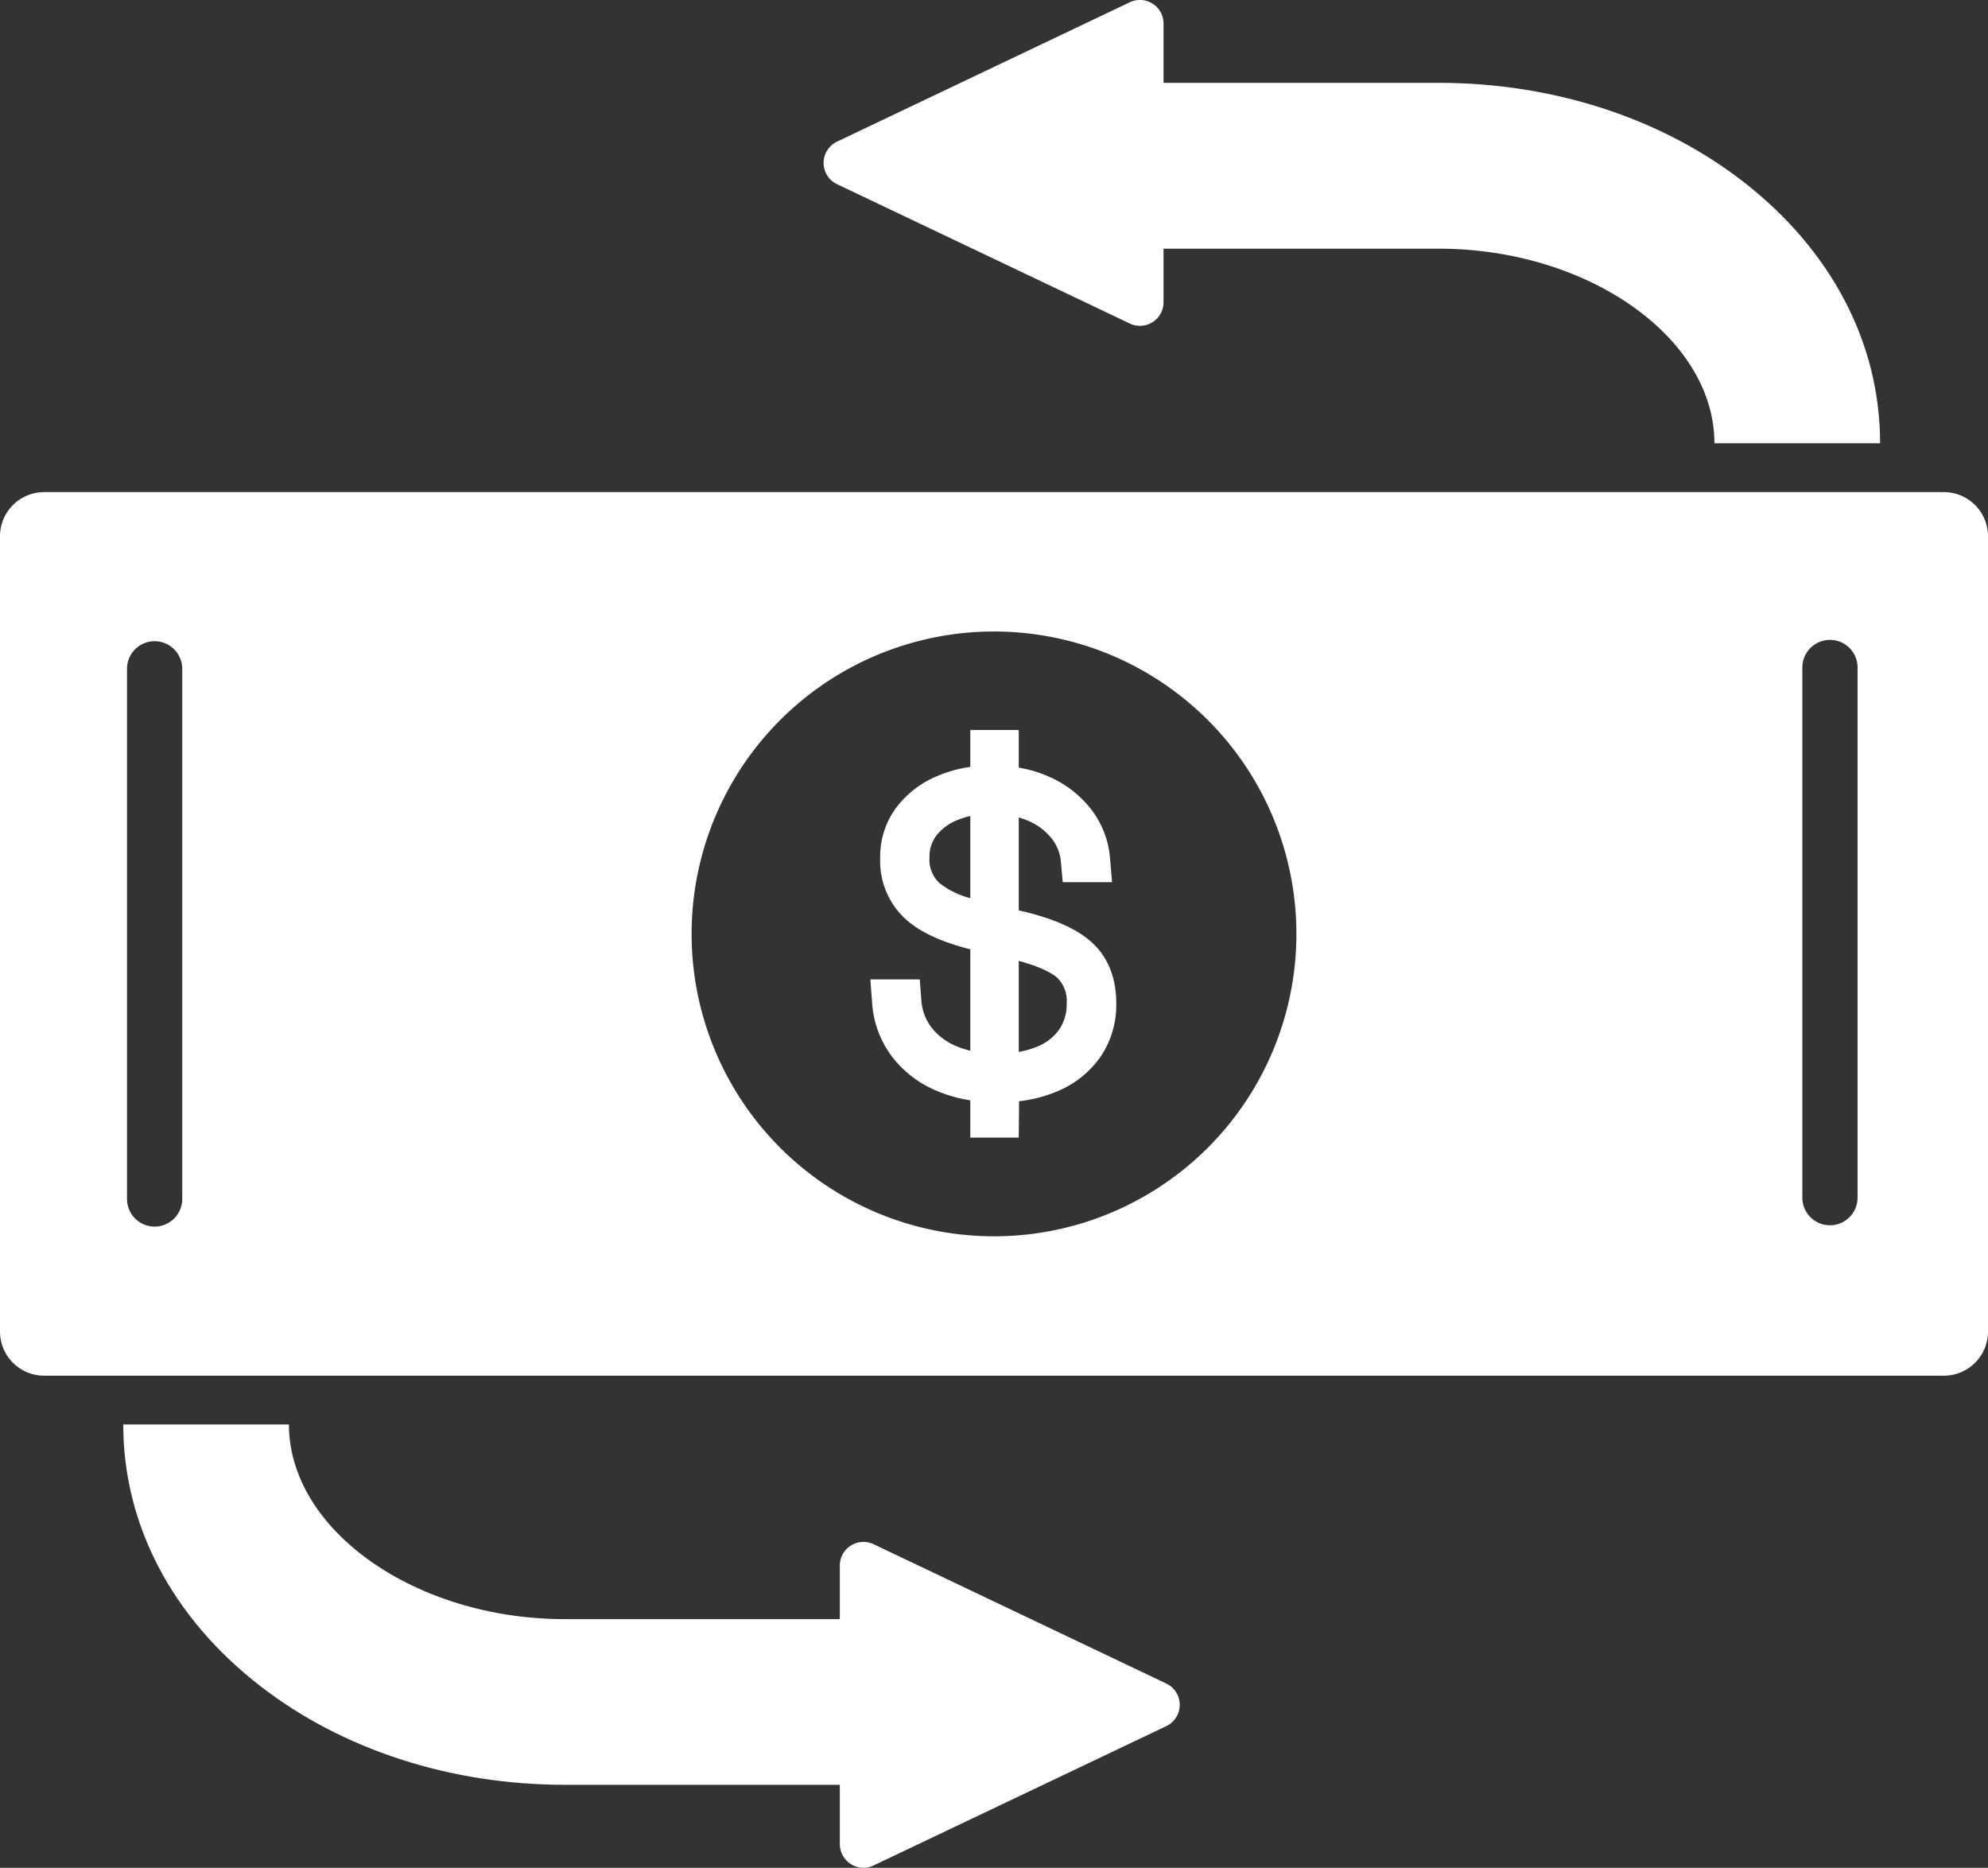 <svg xmlns="http://www.w3.org/2000/svg" viewBox="0 0 360 338.22"><rect x="0" y="0" width="360" height="338.22" fill="#333333" stroke="none"/><defs><style>.cls-1{fill:#fff;}.cls-2{fill:none;}</style></defs><g id="Layer_2" data-name="Layer 2"><g id="Layer_1-2" data-name="Layer 1"><path class="cls-1" d="M210.2,4.28V54.74a3.77,3.77,0,0,1-5.4,3.4l-53-25.23a3.77,3.77,0,0,1,0-6.81L204.8.87A3.78,3.78,0,0,1,210.2,4.28Z"/><path class="cls-1" d="M206.42,59a4.22,4.22,0,0,1-1.83-.42l-53-25.22a4.27,4.27,0,0,1,0-7.72l53-25.23a4.27,4.27,0,0,1,6.11,3.86V54.74A4.27,4.27,0,0,1,206.42,59Zm0-58a3.33,3.33,0,0,0-1.4.32L152,26.55a3.27,3.27,0,0,0,0,5.91l53,25.23a3.28,3.28,0,0,0,4.68-2.95V4.28A3.29,3.29,0,0,0,206.42,1Z"/><path class="cls-1" d="M340.46,80.27h-30c0-19.1-22.87-35.24-49.93-35.24H192V15h68.53c20.65,0,40.21,6.34,55.09,17.85C331.64,45.28,340.46,62.11,340.46,80.27Z"/><path class="cls-1" d="M170.89,194.3a16.19,16.19,0,0,1-6.65-5.15,14.66,14.66,0,0,1-2.82-7.75l0-.51h1.93l0,.51a12.67,12.67,0,0,0,2.51,6.77,14.45,14.45,0,0,0,6,4.53,21.85,21.85,0,0,0,8.7,1.62,22.08,22.08,0,0,0,8.68-1.54,12.39,12.39,0,0,0,5.56-4.38,11.54,11.54,0,0,0,1.93-6.62v0a9.28,9.28,0,0,0-3-7.33c-2-1.75-5.44-3.19-10.38-4.32l-5.94-1.39c-5.15-1.21-8.85-2.84-11.12-4.92a10.87,10.87,0,0,1-3.39-8.43v-.07a11.34,11.34,0,0,1,2.14-6.85,14.33,14.33,0,0,1,6-4.65,21.82,21.82,0,0,1,8.89-1.7,20.83,20.83,0,0,1,8.72,1.76,16.07,16.07,0,0,1,6.21,4.82,13.27,13.27,0,0,1,2.7,7.08l0,.46h-1.93l0-.42a11.32,11.32,0,0,0-2.42-6.15,14.26,14.26,0,0,0-5.51-4.21,18.85,18.85,0,0,0-7.78-1.52,20.17,20.17,0,0,0-8,1.44,12.44,12.44,0,0,0-5.25,4,9.71,9.71,0,0,0-1.87,5.94v.07a9.19,9.19,0,0,0,3,7.22q3,2.66,10.05,4.32l6,1.39q8.06,1.84,11.42,4.88c2.24,2,3.35,4.87,3.35,8.55v0a13.1,13.1,0,0,1-2.21,7.6,14.35,14.35,0,0,1-6.29,5,24,24,0,0,1-9.63,1.77A23.77,23.77,0,0,1,170.89,194.3Zm8.32-58.62H181v66.86h-1.77Z"/><path class="cls-1" d="M183,204.54h-5.77V198a23.66,23.66,0,0,1-7.12-1.83,18.1,18.1,0,0,1-7.45-5.78,16.64,16.64,0,0,1-3.21-8.8l-.2-2.66h5.94l.18,2.35a10.49,10.49,0,0,0,2.11,5.72,12.45,12.45,0,0,0,5.15,3.9,17.45,17.45,0,0,0,4.6,1.24V170.71l-.27-.06c-5.54-1.3-9.46-3.06-12-5.39a12.85,12.85,0,0,1-4-9.91,13.42,13.42,0,0,1,2.52-8.09A16.4,16.4,0,0,1,170.2,142a22.55,22.55,0,0,1,7-1.75v-6.52H183v6.58a21.46,21.46,0,0,1,6.47,1.76,18.1,18.1,0,0,1,7,5.42,15.36,15.36,0,0,1,3.11,8.13l.22,2.63h-5.93l-.21-2.24a9.33,9.33,0,0,0-2-5.1,12.2,12.2,0,0,0-4.76-3.61,14.82,14.82,0,0,0-3.88-1.12V166l1.31.3c5.76,1.32,9.79,3.07,12.31,5.34s4,5.78,4,10a15.16,15.16,0,0,1-2.56,8.76,16.35,16.35,0,0,1-7.14,5.72A24.36,24.36,0,0,1,183,198Zm0-32.48v20.15a18,18,0,0,0,5.44-1.27,10.29,10.29,0,0,0,4.68-3.67,9.39,9.39,0,0,0,1.59-5.49,7.33,7.33,0,0,0-2.3-5.87C190.68,174.4,187.52,173.11,183,172.06Zm-5.77-26a16.14,16.14,0,0,0-4.49,1.13,10.53,10.53,0,0,0-4.42,3.34,7.73,7.73,0,0,0-1.48,4.76,7.28,7.28,0,0,0,2.32,5.8c1.58,1.4,4.29,2.61,8.07,3.59Z"/><path class="cls-1" d="M182.48,204h-4.77v-6.53a24.12,24.12,0,0,1-7.42-1.83h0a17.76,17.76,0,0,1-7.25-5.63,16.18,16.18,0,0,1-3.11-8.54l-.16-2.12h4.93l.15,1.89a11,11,0,0,0,2.21,6,13,13,0,0,0,5.35,4.06,18.64,18.64,0,0,0,5.3,1.35V170.32l-.66-.16c-5.45-1.28-9.3-3-11.78-5.27a12.36,12.36,0,0,1-3.88-9.53,13,13,0,0,1,2.43-7.81,15.76,15.76,0,0,1,6.58-5.14,22.28,22.28,0,0,1,7.31-1.75v-6.48h4.77v6.53a21.3,21.3,0,0,1,6.76,1.76,17.58,17.58,0,0,1,6.78,5.28,14.8,14.8,0,0,1,3,7.86l.17,2.09h-4.93l-.16-1.78a9.83,9.83,0,0,0-2.1-5.37,12.81,12.81,0,0,0-4.94-3.76,16.15,16.15,0,0,0-4.59-1.24v20.87l1.7.4c5.68,1.3,9.63,3,12.08,5.23s3.85,5.55,3.85,9.66a14.65,14.65,0,0,1-2.48,8.48,15.8,15.8,0,0,1-6.92,5.54,24.33,24.33,0,0,1-8.23,1.85Zm0-32.61v21.33a19.28,19.28,0,0,0,6.13-1.36,11,11,0,0,0,4.91-3.84,10,10,0,0,0,1.67-5.78,7.79,7.79,0,0,0-2.47-6.24c-1.78-1.58-5.05-2.92-9.72-4Zm-4.77-25.94a17.27,17.27,0,0,0-5.18,1.23,11,11,0,0,0-4.63,3.5,8.26,8.26,0,0,0-1.58,5.06,7.71,7.71,0,0,0,2.49,6.17c1.72,1.54,4.72,2.84,8.9,3.86Z"/><path class="cls-1" d="M184.48,206h-8.77v-6.76a25,25,0,0,1-6.22-1.77,19.69,19.69,0,0,1-8.06-6.27,18.18,18.18,0,0,1-3.5-9.57l-.32-4.28h8.95l.28,3.74a9.17,9.17,0,0,0,1.81,4.93,11,11,0,0,0,4.56,3.43,15.25,15.25,0,0,0,2.5.81V171.9c-5.33-1.35-9.19-3.16-11.79-5.53a14.26,14.26,0,0,1-4.53-11,14.93,14.93,0,0,1,2.81-9,17.92,17.92,0,0,1,7.4-5.79,23.29,23.29,0,0,1,6.11-1.71v-6.69h8.77V139a23,23,0,0,1,5.59,1.69,19.61,19.61,0,0,1,7.54,5.88,16.79,16.79,0,0,1,3.41,8.91l.36,4.26h-8.93l-.33-3.6a7.79,7.79,0,0,0-1.68-4.31,10.74,10.74,0,0,0-4.19-3.17,13.71,13.71,0,0,0-1.77-.64v16.86l.15,0c6,1.38,10.26,3.24,13,5.69,3,2.7,4.51,6.45,4.51,11.15a16.66,16.66,0,0,1-2.83,9.61,17.83,17.83,0,0,1-7.77,6.25,24.84,24.84,0,0,1-7,1.83Zm-4.77-4h.77v-6.35l1.88-.11a22.29,22.29,0,0,0,7.55-1.68,13.88,13.88,0,0,0,6.07-4.84,12.69,12.69,0,0,0,2.13-7.35c0-3.52-1.07-6.27-3.19-8.18s-5.85-3.54-11.19-4.76l-3.25-.76V143.29l2.25.28a18.25,18.25,0,0,1,5.15,1.39,14.84,14.84,0,0,1,5.71,4.36,11.74,11.74,0,0,1,2.51,6.38H197a12.8,12.8,0,0,0-2.59-6.73,15.63,15.63,0,0,0-6-4.68,19.41,19.41,0,0,0-6.13-1.59l-1.81-.18v-6.34h-.77v6.34l-1.85.14a20.1,20.1,0,0,0-6.65,1.58,13.92,13.92,0,0,0-5.77,4.48,10.89,10.89,0,0,0-2.05,6.64,10.46,10.46,0,0,0,3.23,8.06c2.22,2,5.78,3.6,10.89,4.8l2.2.51v26.18l-2.22-.25a20.56,20.56,0,0,1-5.87-1.5,15,15,0,0,1-6.16-4.69,13.08,13.08,0,0,1-2.61-7v-.05h-.93a14.2,14.2,0,0,0,2.72,7.46,15.78,15.78,0,0,0,6.46,5,21.76,21.76,0,0,0,6.79,1.68l1.82.16Zm.77-7.14v-26l3,.7c5.06,1.16,8.52,2.61,10.59,4.43a9.83,9.83,0,0,1,3.14,7.74,11.83,11.83,0,0,1-2,6.9,13,13,0,0,1-5.77,4.56,20.86,20.86,0,0,1-6.78,1.51Zm4-20.92v16.53a15,15,0,0,0,3.35-.95,8.94,8.94,0,0,0,4-3.13,8,8,0,0,0,1.33-4.65A5.85,5.85,0,0,0,191.4,177C190.48,176.23,188.55,175.09,184.48,174Zm-4.77-6.12-2.48-.61c-4.56-1.12-7.75-2.53-9.75-4.31a9.63,9.63,0,0,1-3.16-7.66,10.12,10.12,0,0,1,2-6.24,13,13,0,0,1,5.45-4.16,19.07,19.07,0,0,1,5.79-1.38l2.18-.2Zm-4-20.05a13.14,13.14,0,0,0-2.39.75,9,9,0,0,0-3.81,2.85,6.25,6.25,0,0,0-1.19,3.87,5.75,5.75,0,0,0,1.82,4.68,15.18,15.18,0,0,0,5.57,2.72Z"/><path class="cls-1" d="M152.58,333.94V283.48a3.78,3.78,0,0,1,5.4-3.41l53,25.23a3.78,3.78,0,0,1,0,6.82l-53,25.23A3.78,3.78,0,0,1,152.58,333.94Z"/><path class="cls-1" d="M156.36,338.22a4.31,4.31,0,0,1-4.28-4.28V283.48a4.28,4.28,0,0,1,6.11-3.86l53,25.23a4.27,4.27,0,0,1,0,7.72l-53,25.23A4.22,4.22,0,0,1,156.36,338.22Zm0-58a3.32,3.32,0,0,0-1.75.5,3.26,3.26,0,0,0-1.53,2.77v50.46a3.28,3.28,0,0,0,4.69,3l53-25.23a3.28,3.28,0,0,0,0-5.92l-53-25.23A3.36,3.36,0,0,0,156.36,280.21Z"/><path class="cls-1" d="M170.78,323.19H102.26c-20.65,0-40.22-6.34-55.1-17.86-16-12.39-24.84-29.22-24.84-47.39h30c0,19.11,22.87,35.25,49.94,35.25h68.52Z"/><circle class="cls-2" cx="180" cy="169.11" r="54.76"/><path class="cls-1" d="M352,89.11H8a8,8,0,0,0-8,8v144a8,8,0,0,0,8,8H352a8,8,0,0,0,8-8v-144A8,8,0,0,0,352,89.11Zm-319,128a5,5,0,0,1-10,0v-96a5,5,0,0,1,10,0Zm147,6.76a54.76,54.76,0,1,1,54.76-54.76A54.76,54.76,0,0,1,180,223.87Zm156.38-7a5,5,0,0,1-10,0v-96a5,5,0,1,1,10,0Z"/></g></g></svg>